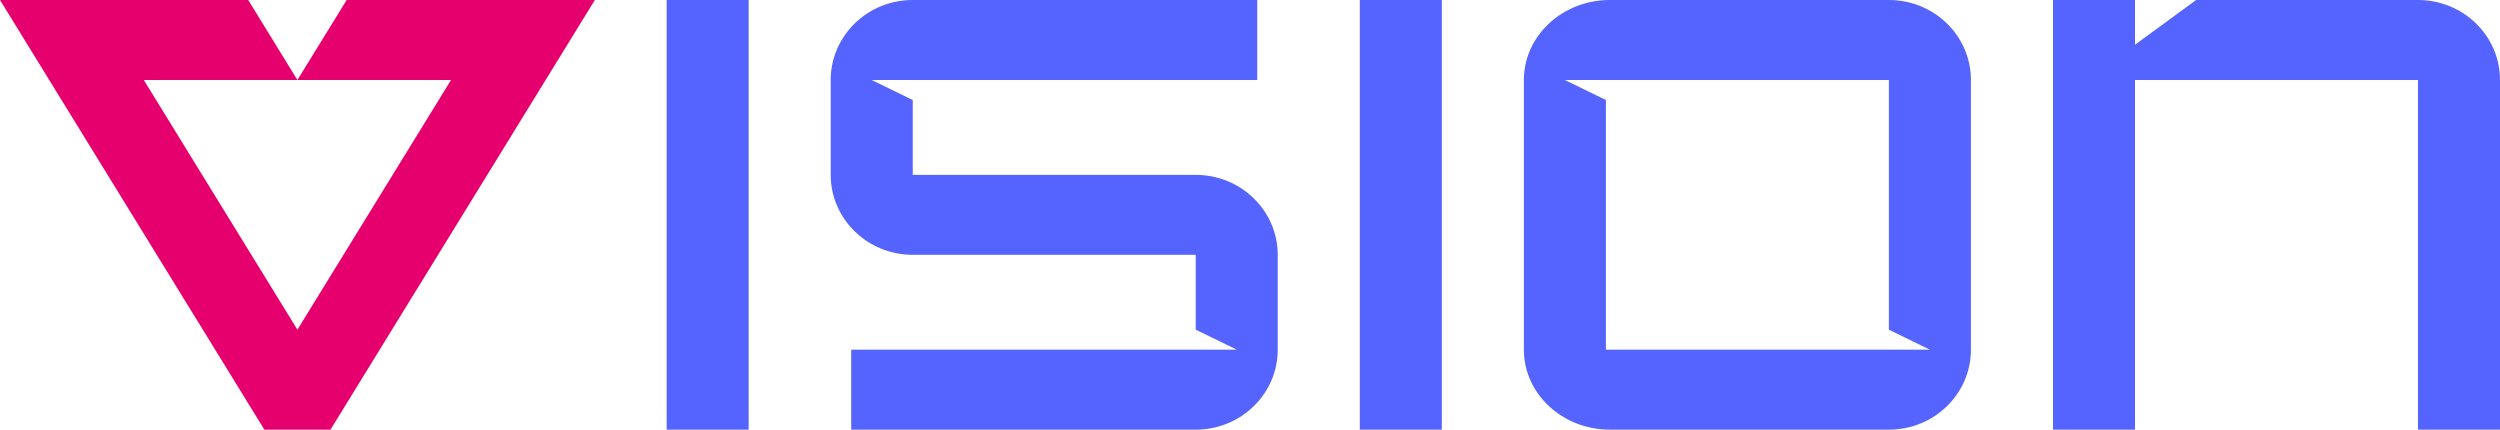 <svg width="192" height="33" viewBox="0 0 192 33" fill="none" xmlns="http://www.w3.org/2000/svg">
<path d="M34.639 6.143L22.841 25.319L11.043 6.143H22.841L19.062 0H0L20.305 33H25.38L45.685 0H26.623L22.841 6.143H34.639Z" fill="#E6006E"/>
<path d="M57.497 0H51.198V33H57.497V0Z" fill="#5564FF"/>
<path d="M110.732 0H104.432V33H110.732V0Z" fill="#5564FF"/>
<path d="M65.373 26.855V32.998H91.831C95.311 32.998 98.13 30.246 98.13 26.855V19.573C98.13 16.179 95.309 13.43 91.831 13.43H70.099V7.681L66.948 6.145H96.556V0H70.099C66.618 0 63.799 2.752 63.799 6.143V13.427C63.799 16.821 66.621 19.57 70.099 19.57H91.831V25.317L94.982 26.852L65.373 26.855Z" fill="#5564FF"/>
<path d="M145.067 0H123.637C119.991 0 117.033 2.752 117.033 6.143V26.855C117.033 30.248 119.991 32.998 123.637 32.998H145.067C148.548 32.998 151.367 30.246 151.367 26.855V6.143C151.367 2.752 148.545 0 145.067 0ZM123.333 26.855V7.681L120.182 6.145H145.065V25.322L148.216 26.857H123.333V26.855Z" fill="#5564FF"/>
<path d="M185.7 0H168.663L163.969 3.435V0H157.669V33H163.969V6.143H185.7V32.998H192V6.143C192.002 2.752 189.181 0 185.7 0Z" fill="#5564FF"/>
</svg>
